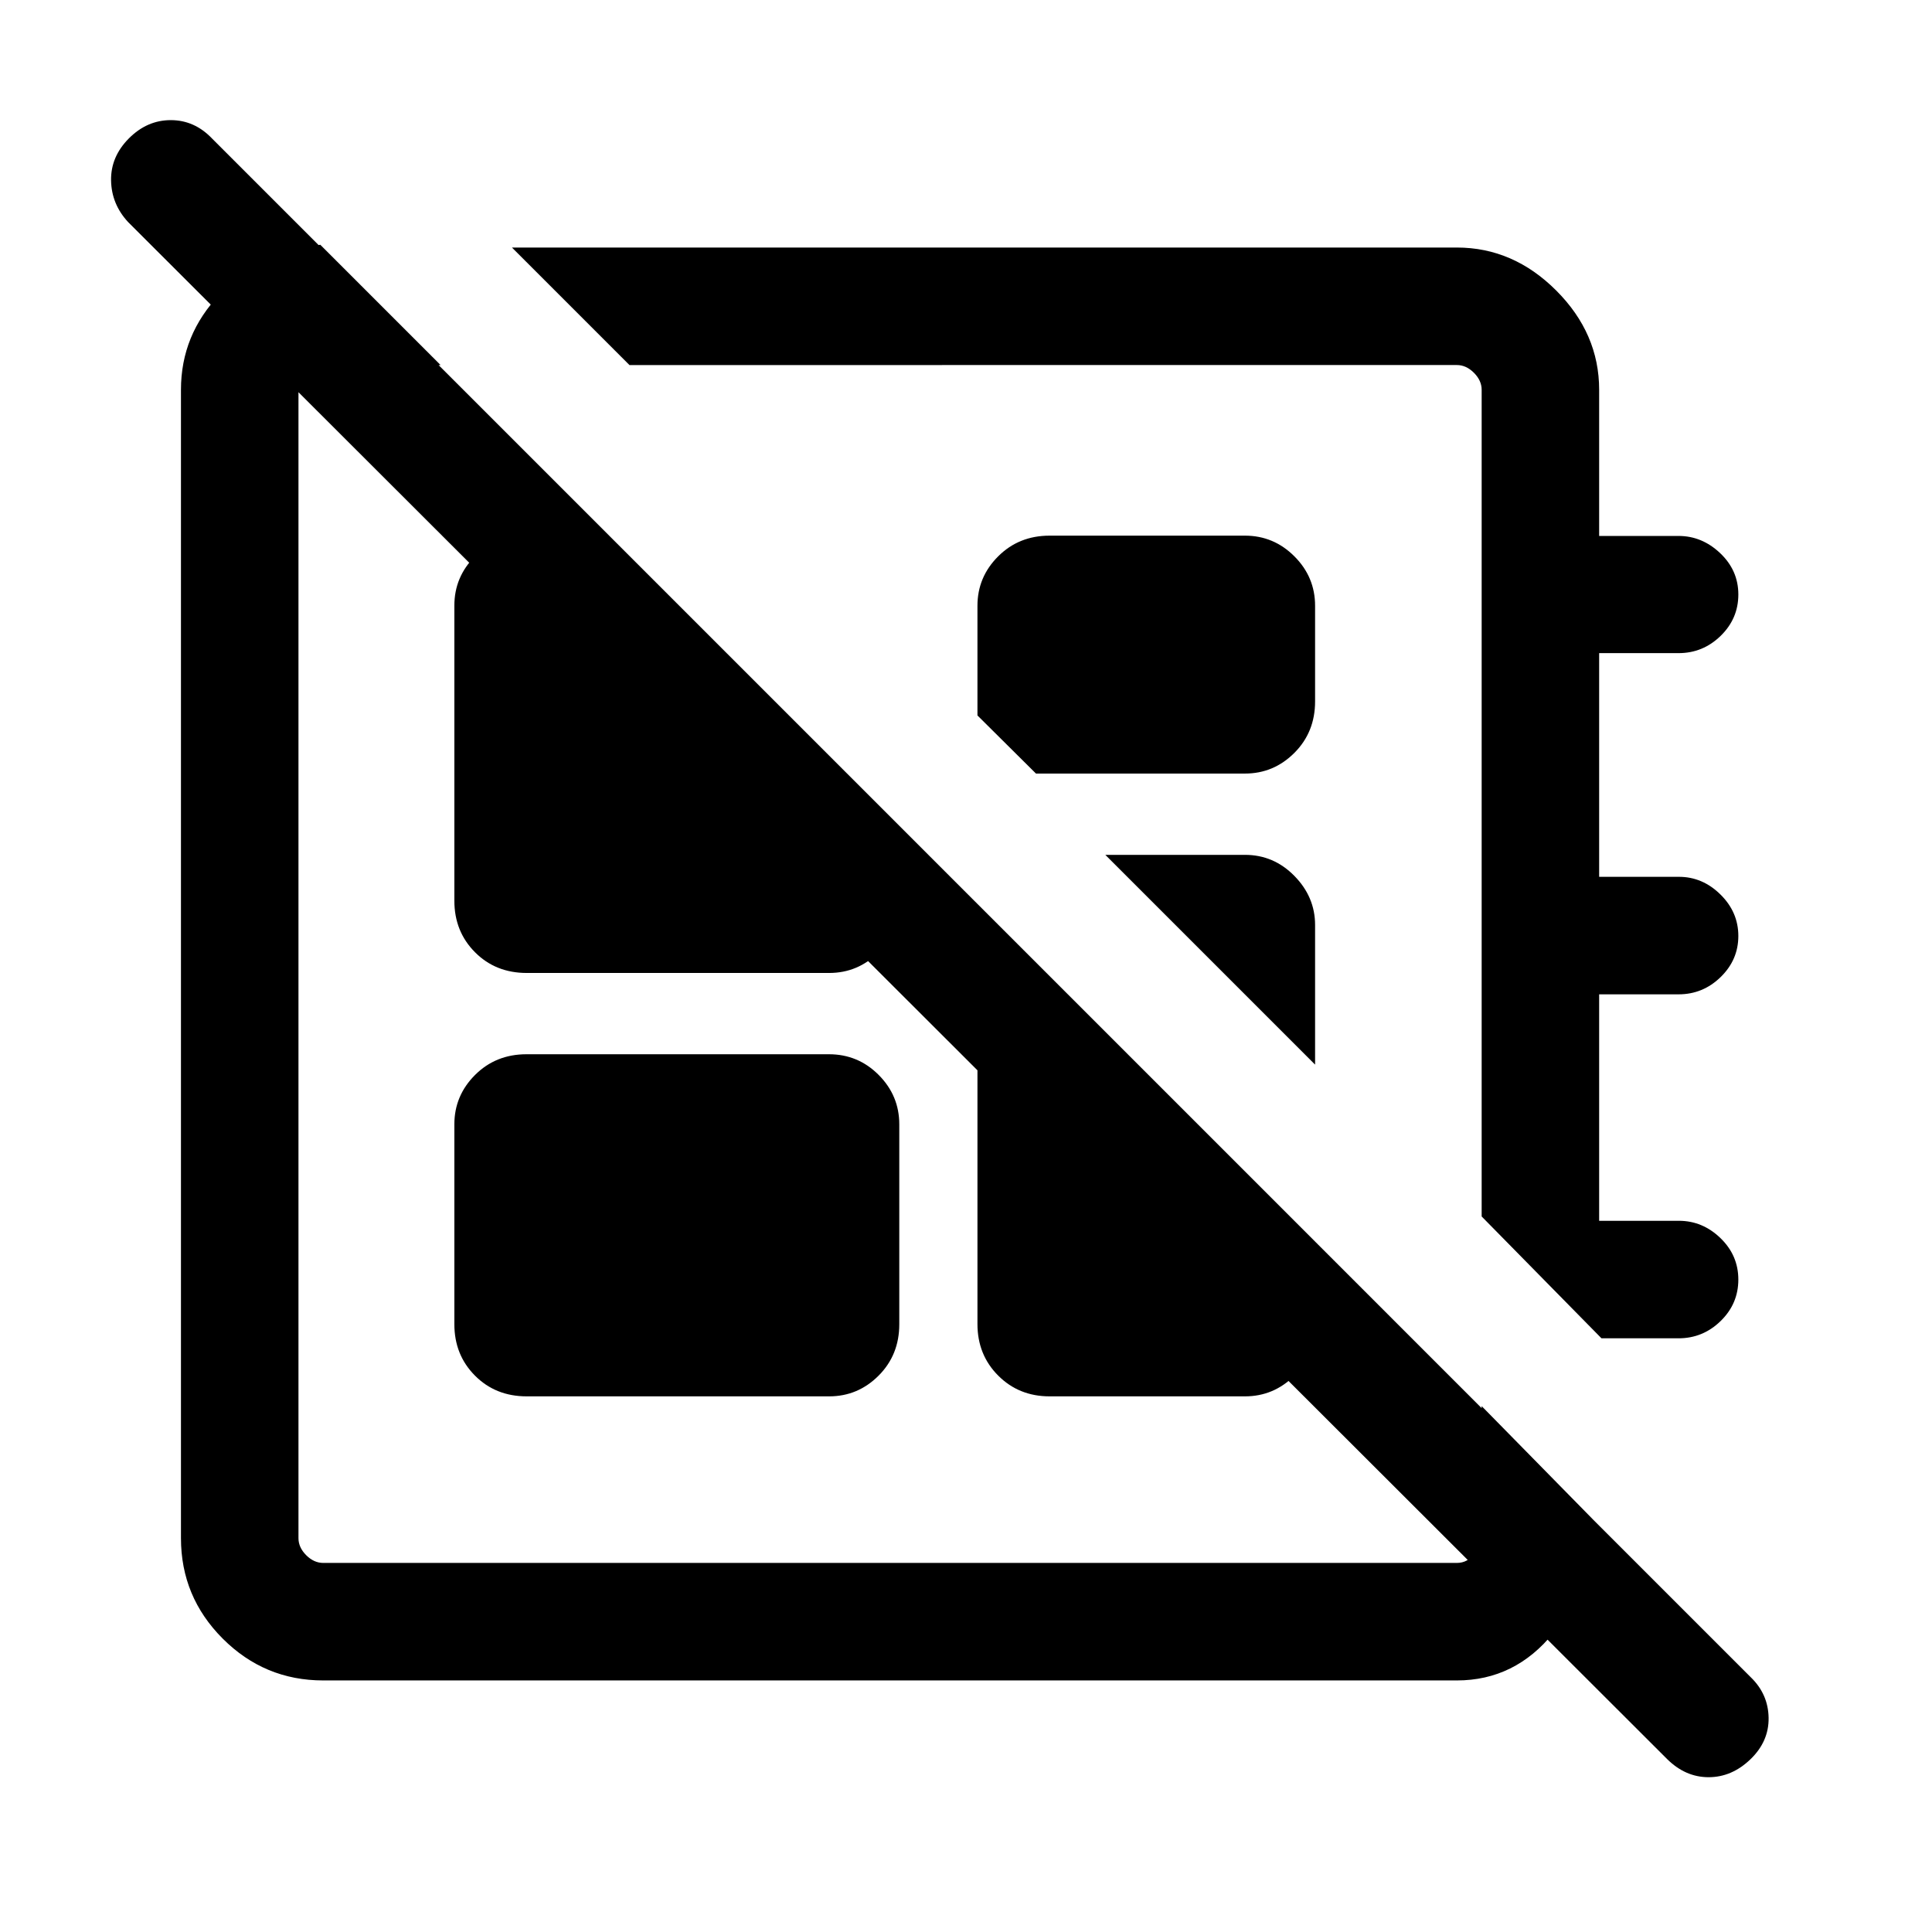 <svg xmlns="http://www.w3.org/2000/svg" height="48" viewBox="0 -960 960 960" width="48"><path d="M828.31-86 63.69-849.62q-8.3-8.94-8.5-20.74-.19-11.79 8.85-20.87 9.05-9.08 20.81-9.08 11.77 0 20.46 9.08l764.61 764.62q8.7 8.39 8.89 20.16.19 11.76-9.04 20.64-9.24 8.89-20.79 8.89-11.54 0-20.67-9.08ZM254.39-837h469.53q28 0 49.35 21.35 21.34 21.34 21.34 49.34v72.62h39.45q11.66 0 20.68 8.55 9.03 8.55 9.03 20.54 0 12-8.8 20.57t-20.89 8.57h-39.47v111.15h39.63q11.74 0 20.63 8.77 8.9 8.76 8.9 20.62 0 11.86-8.8 20.43t-20.89 8.57h-39.47v112.53h39.63q11.74 0 20.63 8.58 8.9 8.58 8.9 20.63 0 12.04-8.81 20.61-8.8 8.57-20.91 8.57h-38.28l-59.54-60.54v-410.77q0-4.61-3.85-8.46-3.84-3.84-8.46-3.84H312.77L254.39-837Zm260.38 261.38-29.08-28.88V-659q0-14.28 10.3-24.56 10.29-10.28 25.55-10.28h97.07q14.29 0 24.57 10.28 10.28 10.28 10.28 24.56v47.54q0 15.26-10.28 25.55-10.28 10.29-24.57 10.29H514.77ZM653.46-431 549.23-535.23h69.38q14.29 0 24.57 10.47 10.28 10.47 10.28 24.38V-431Zm-214.07-14.39Zm69.23-114.46ZM225.77-302v-99.31q0-14.28 10.29-24.56 10.3-10.28 25.56-10.28h150.27q14.49 0 24.72 10.28 10.24 10.28 10.24 24.56V-302q0 15.26-10.28 25.55-10.29 10.29-24.57 10.29H261.72q-15.46 0-25.7-10.29-10.25-10.29-10.25-25.55Zm-66.61-536.38 59.76 59.77h-54.46q-7.69 0-11.92 3.65-4.23 3.65-4.23 8.65v570.62q0 4.61 3.84 8.46 3.85 3.84 8.47 3.84h563.3q5.39 0 8.85-4.8 3.46-4.81 3.46-11.35v-61.77l55 56q0 32.69-19.19 56.5Q752.86-125 723.89-125H160.62q-29.17 0-49.93-20.76-20.77-20.77-20.77-49.93v-570.62q0-27.38 19.39-47.53 19.38-20.16 49.85-24.54Zm326.53 327.53 167.77 167.77V-302q0 15.26-10.28 25.55-10.28 10.29-24.57 10.29h-97.07q-15.26 0-25.55-10.32-10.3-10.32-10.3-25.62v-208.75Zm-183-182.99 144.16 144.15v37.3q0 15.26-10.28 25.56-10.29 10.29-24.57 10.29H261.72q-15.46 0-25.7-10.3-10.25-10.3-10.25-25.57v-146.68q0-14.29 10.29-24.52 10.3-10.23 25.56-10.23h41.07Z"/></svg>